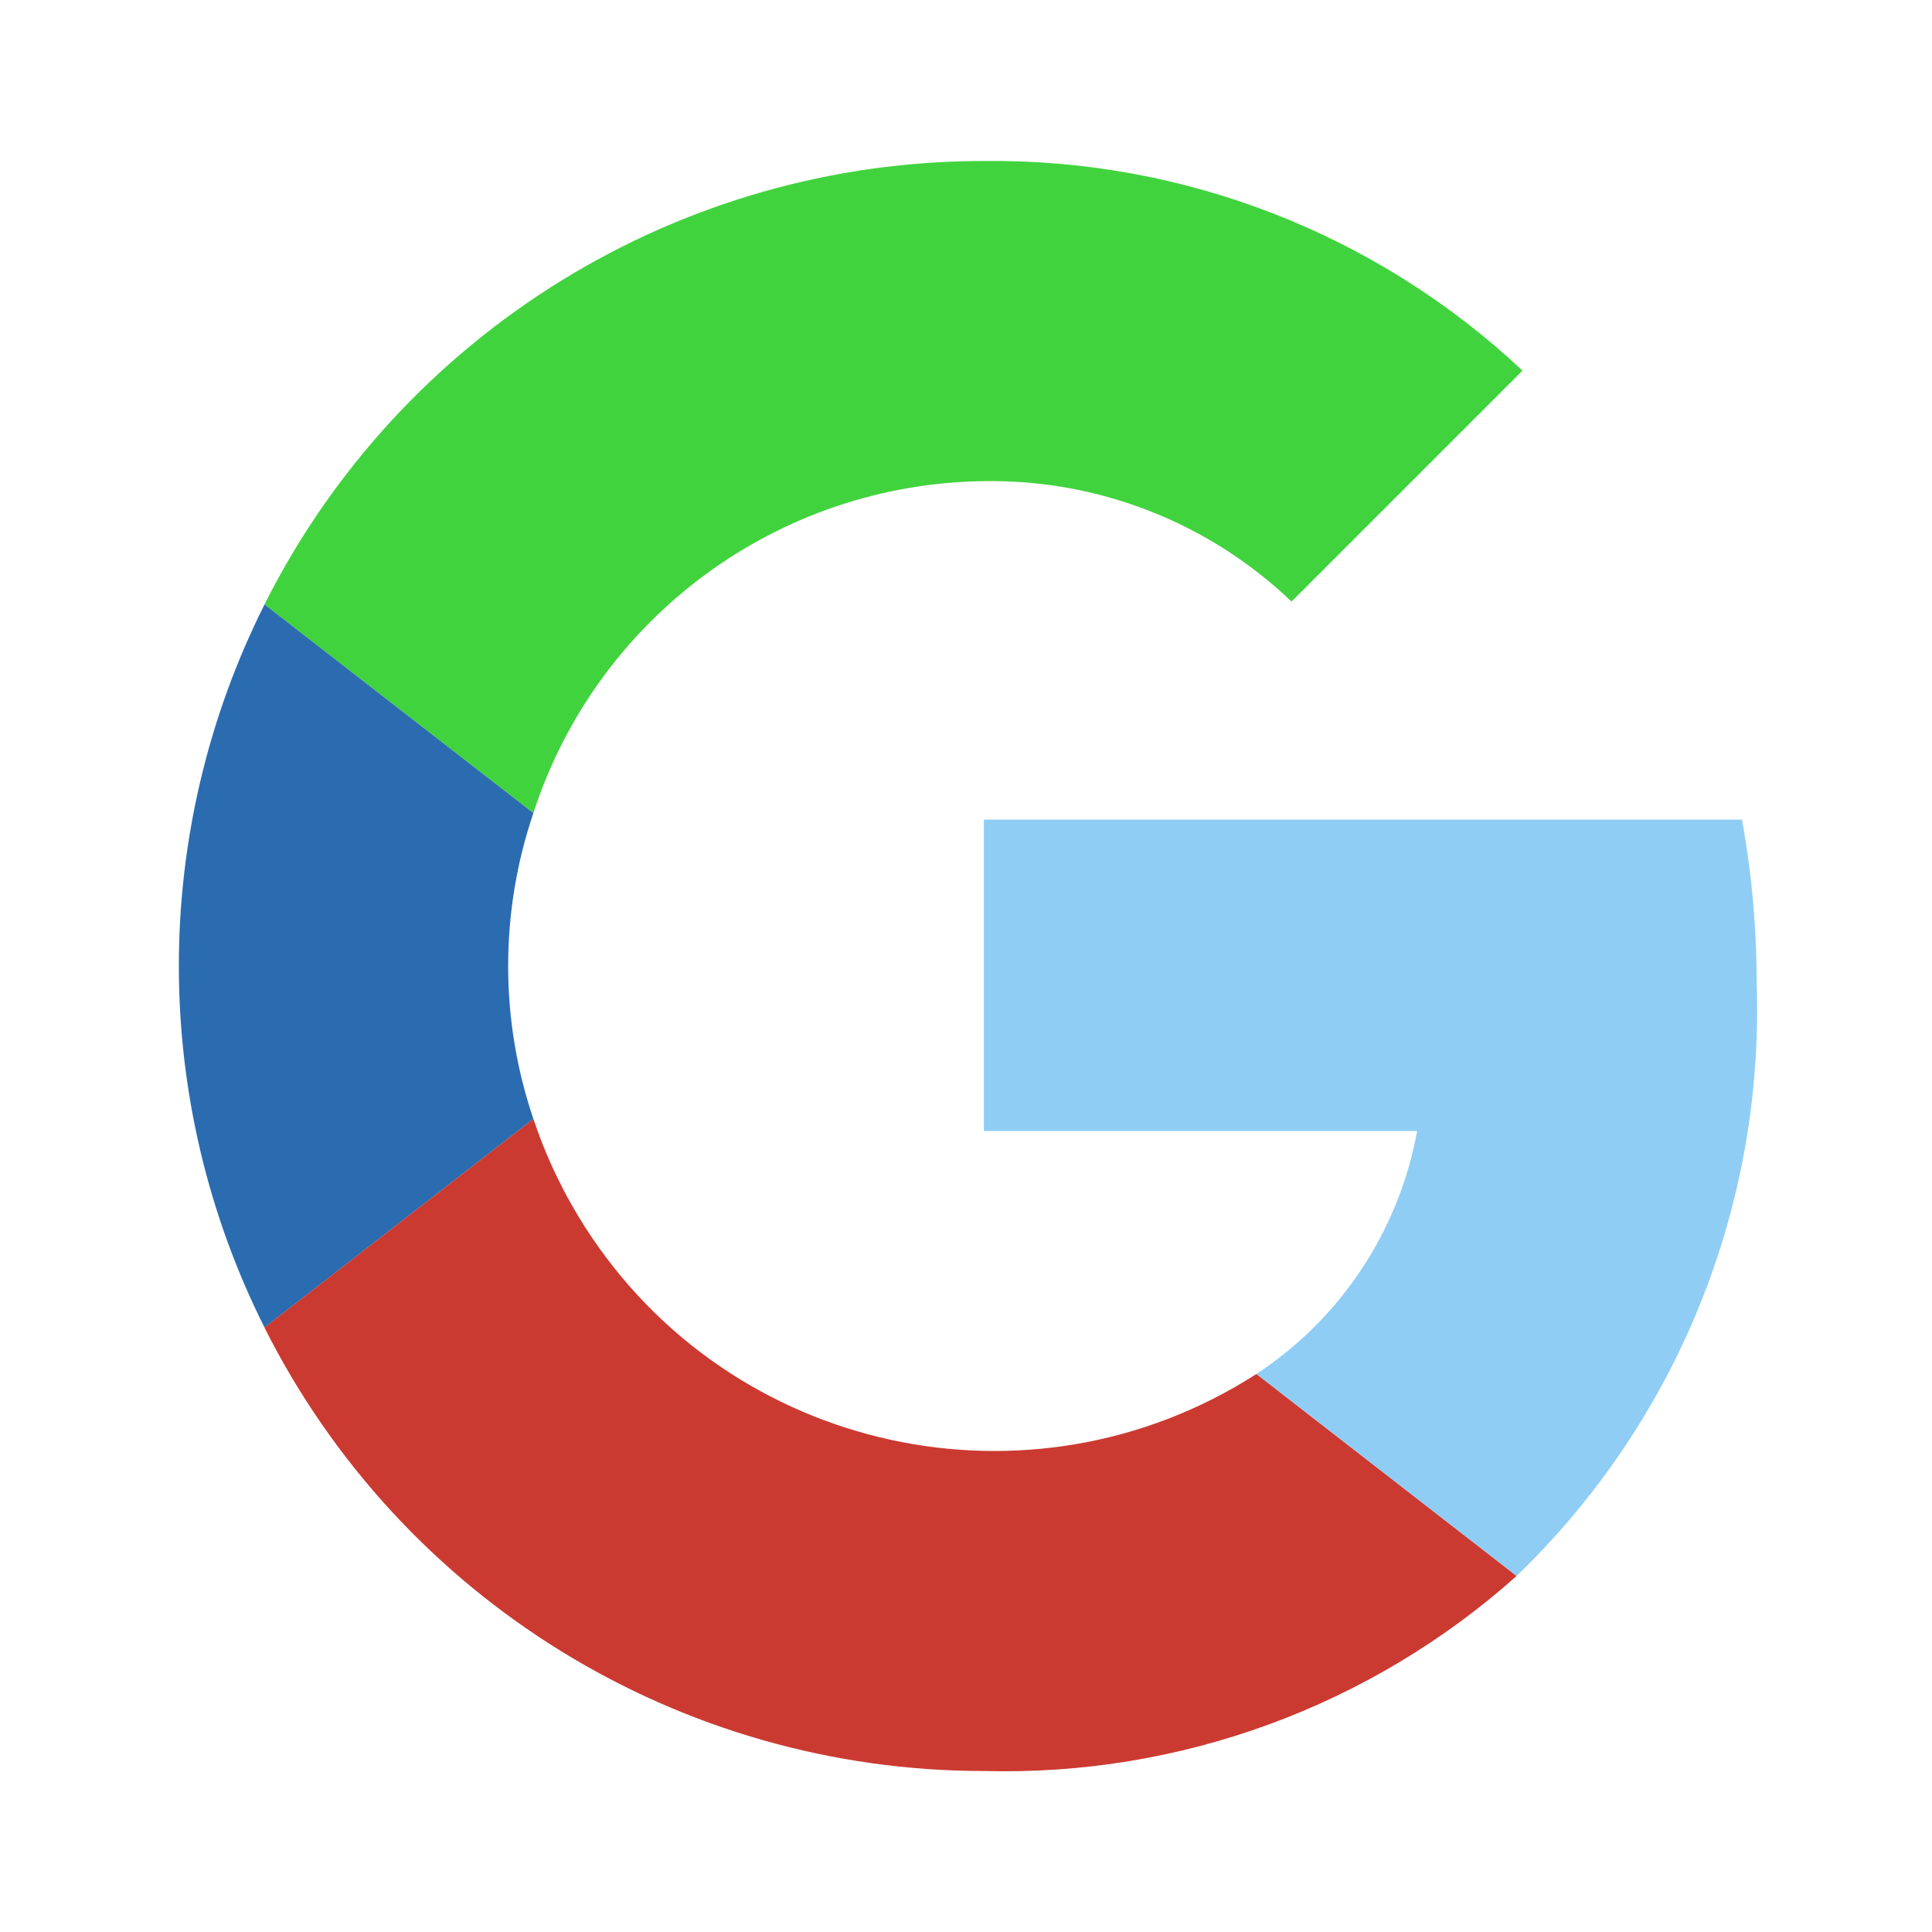 <svg width="24" height="24" viewBox="0 0 24 24" fill="none" xmlns="http://www.w3.org/2000/svg">
<g id="Icon / Google 24  Monochrome">
<path id="Vector" d="M12.222 5.977C13.643 5.953 15.017 6.491 16.044 7.473L18.913 4.604C17.103 2.904 14.705 1.971 12.222 2C8.441 1.998 4.983 4.13 3.285 7.509L6.626 10.1C7.414 7.668 9.665 6.009 12.222 5.977Z" fill="#41D33E"/>
<path id="Vector_2" d="M3.286 7.509C1.867 10.335 1.867 13.665 3.286 16.491L6.626 13.9C6.208 12.668 6.208 11.332 6.626 10.1L3.286 7.509Z" fill="#2B6CB0"/>
<path id="Vector_3" d="M15.608 17.068C12.804 18.868 9.072 18.054 7.272 15.25C7.002 14.828 6.785 14.375 6.626 13.9L3.285 16.491C4.983 19.869 8.441 22.001 12.222 22C14.656 22.066 17.024 21.199 18.84 19.577L15.608 17.068Z" fill="#CB3A31"/>
<path id="Vector_4" d="M21.64 10.182H12.222V14.05H17.604C17.379 15.286 16.658 16.377 15.608 17.068C15.605 17.07 15.602 17.072 15.599 17.074C15.602 17.072 15.605 17.07 15.608 17.068L18.84 19.577L18.84 19.577C20.83 17.66 21.914 14.989 21.822 12.227C21.823 11.541 21.762 10.857 21.64 10.182Z" fill="#90CDF4"/>
</g>
</svg>
